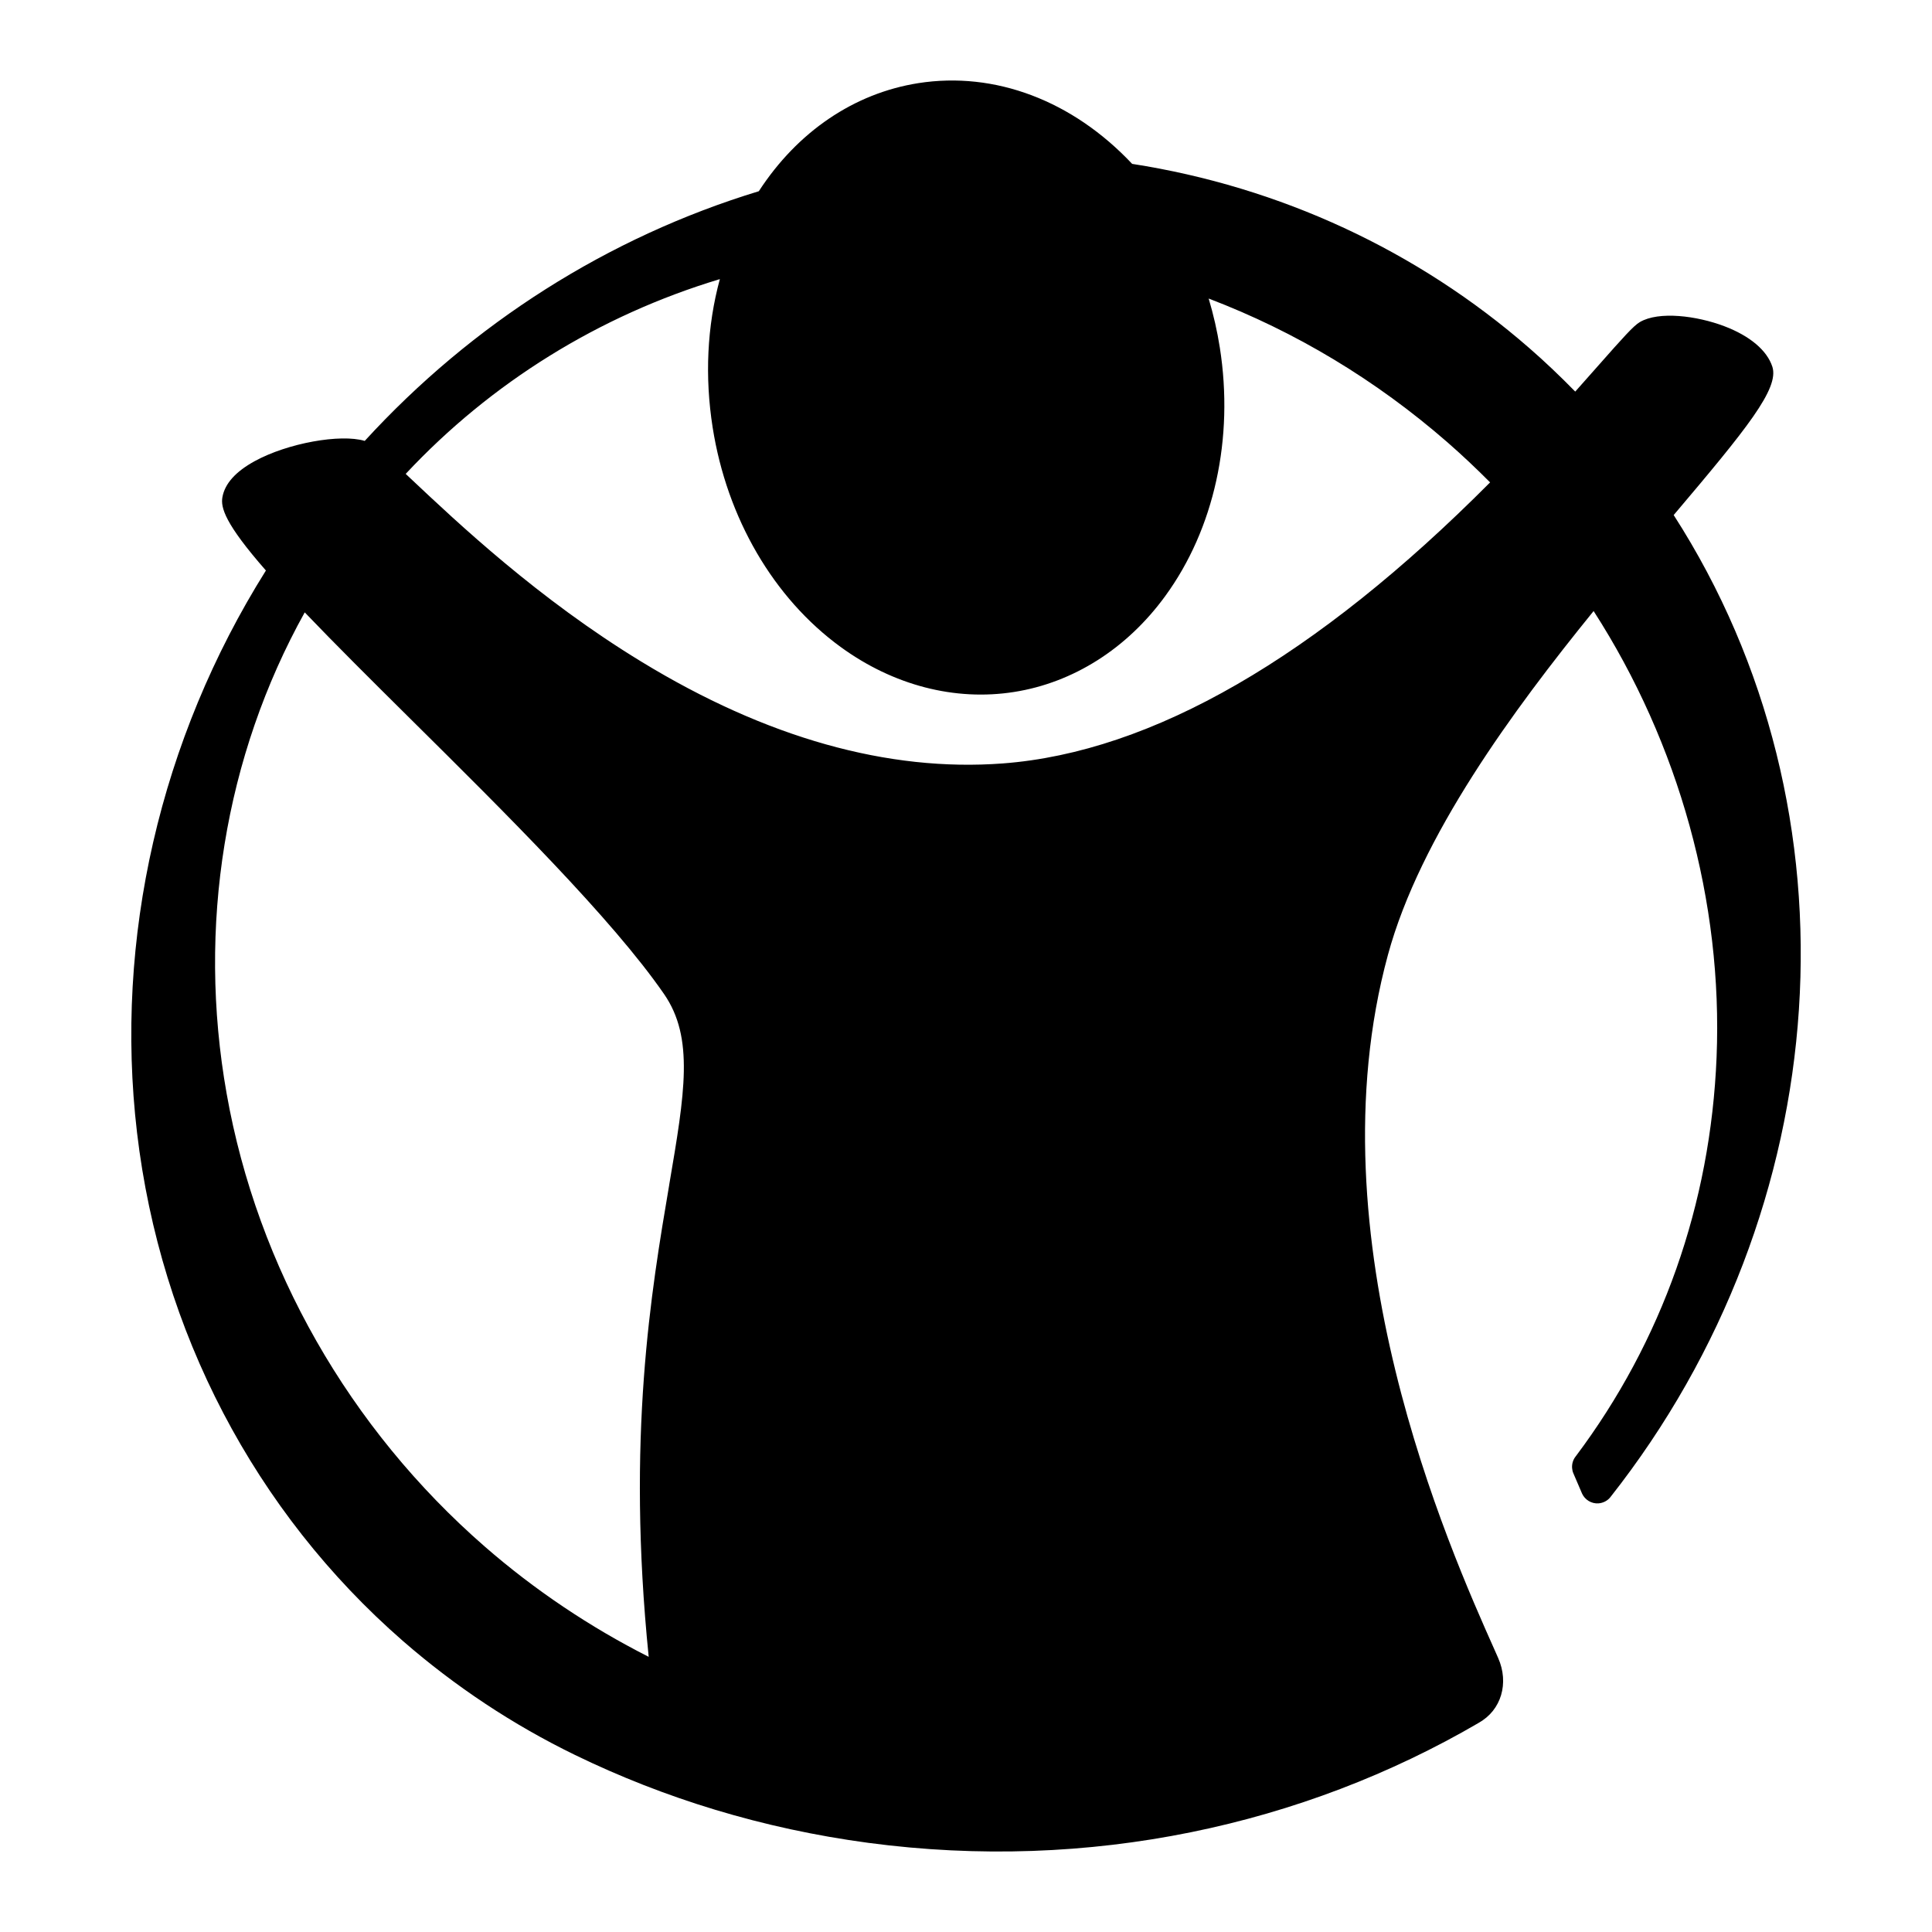 <?xml version="1.0" encoding="UTF-8"?>
<svg width="192" height="192" version="1.1" viewBox="0 0 192 192" xmlns="http://www.w3.org/2000/svg">
 <path d="m148.08 47.944c-17.29 17.379-33.589 26.802-48.419 27.925-11.408 0.859-23.503-2.537-35.922-10.113-10.272-6.26-18.195-13.741-22.939-18.206l-0.482-0.455h-0.003 0.003c8.471-9.068 19.237-15.749 31.221-19.356 0-0.005 0-0.005 0.003-0.008l0.008 0.003c-0.003 0-0.008 0.005-0.011 0.005-1.277 4.69-1.506 9.715-0.717 14.738 1.416 9.01 6.053 16.97 12.731 21.826 5.221 3.802 11.34 5.394 17.229 4.464 5.879-0.925 11.221-4.313 15.021-9.535 4.867-6.674 6.84-15.67 5.423-24.68-0.259-1.657-0.635-3.291-1.112-4.887l3e-3 0.005c8.642 3.291 16.636 8.106 23.715 14.274 1.44 1.257 2.864 2.598 4.251 3.994zm-81.571 69.788c-1.796 10.595-4.255 25.061-2.042 46.926l-0.008-8e-3c-5.819-2.949-11.324-6.633-16.271-10.943-13.488-11.75-22.606-27.745-25.664-45.023-2.949-16.607-0.188-33.535 7.76-47.827h-0.005l0.005-0.003v0.003c3.027 3.164 6.686 6.799 10.52 10.601 9.384 9.297 20.02 19.838 25.192 27.334 2.997 4.342 2.063 9.835 0.511 18.94m99.823-66.547c7.279-8.598 10.504-12.572 9.805-14.741-0.531-1.625-2.226-3.058-4.776-4.027-2.743-1.039-6.503-1.518-8.393-0.409-0.63 0.368-1.654 1.523-4.117 4.309l-2.299 2.594h-9e-3c-1.465-1.497-3.027-2.987-4.558-4.316-11.128-9.703-24.776-16.025-39.471-18.309-5.922-6.294-13.647-9.216-21.248-8.024-6.379 1.006-12.002 4.815-15.853 10.742-14.936 4.547-28.46 13.116-39.17 24.82v-0.009c-2.394-0.716-7.646 0.214-10.929 2.014-1.892 1.036-2.972 2.238-3.209 3.584-0.182 1.019 0.232 2.615 4.324 7.284l-0.003 0.005c-10.517 16.758-15.076 36.588-12.806 55.854 2.33 19.76 11.712 37.693 26.416 50.516 5.217 4.539 10.938 8.329 17.093 11.326 8.879 4.321 18.682 7.338 29.156 8.741 21.997 2.934 43.251-1.759 60.656-11.915l0.032-0.026c2.219-1.231 3.024-3.932 1.912-6.436l-0.331-0.749c-4.522-10.136-18.283-40.981-10.619-69.123 3.204-11.778 12.449-24.321 20.436-34.162h5e-3c8.503 13.206 12.849 28.915 12.218 44.339-0.597 14.622-5.413 28.224-13.987 39.649-0.262 0.32-0.401 0.728-0.372 1.17 0.014 0.185 0.053 0.36 0.122 0.52l0.873 2.034c0.282 0.604 0.92 1.012 1.628 0.963 0.475-0.038 0.902-0.267 1.175-0.61 22.588-28.647 25.294-68.071 6.298-97.607"/>
</svg>
